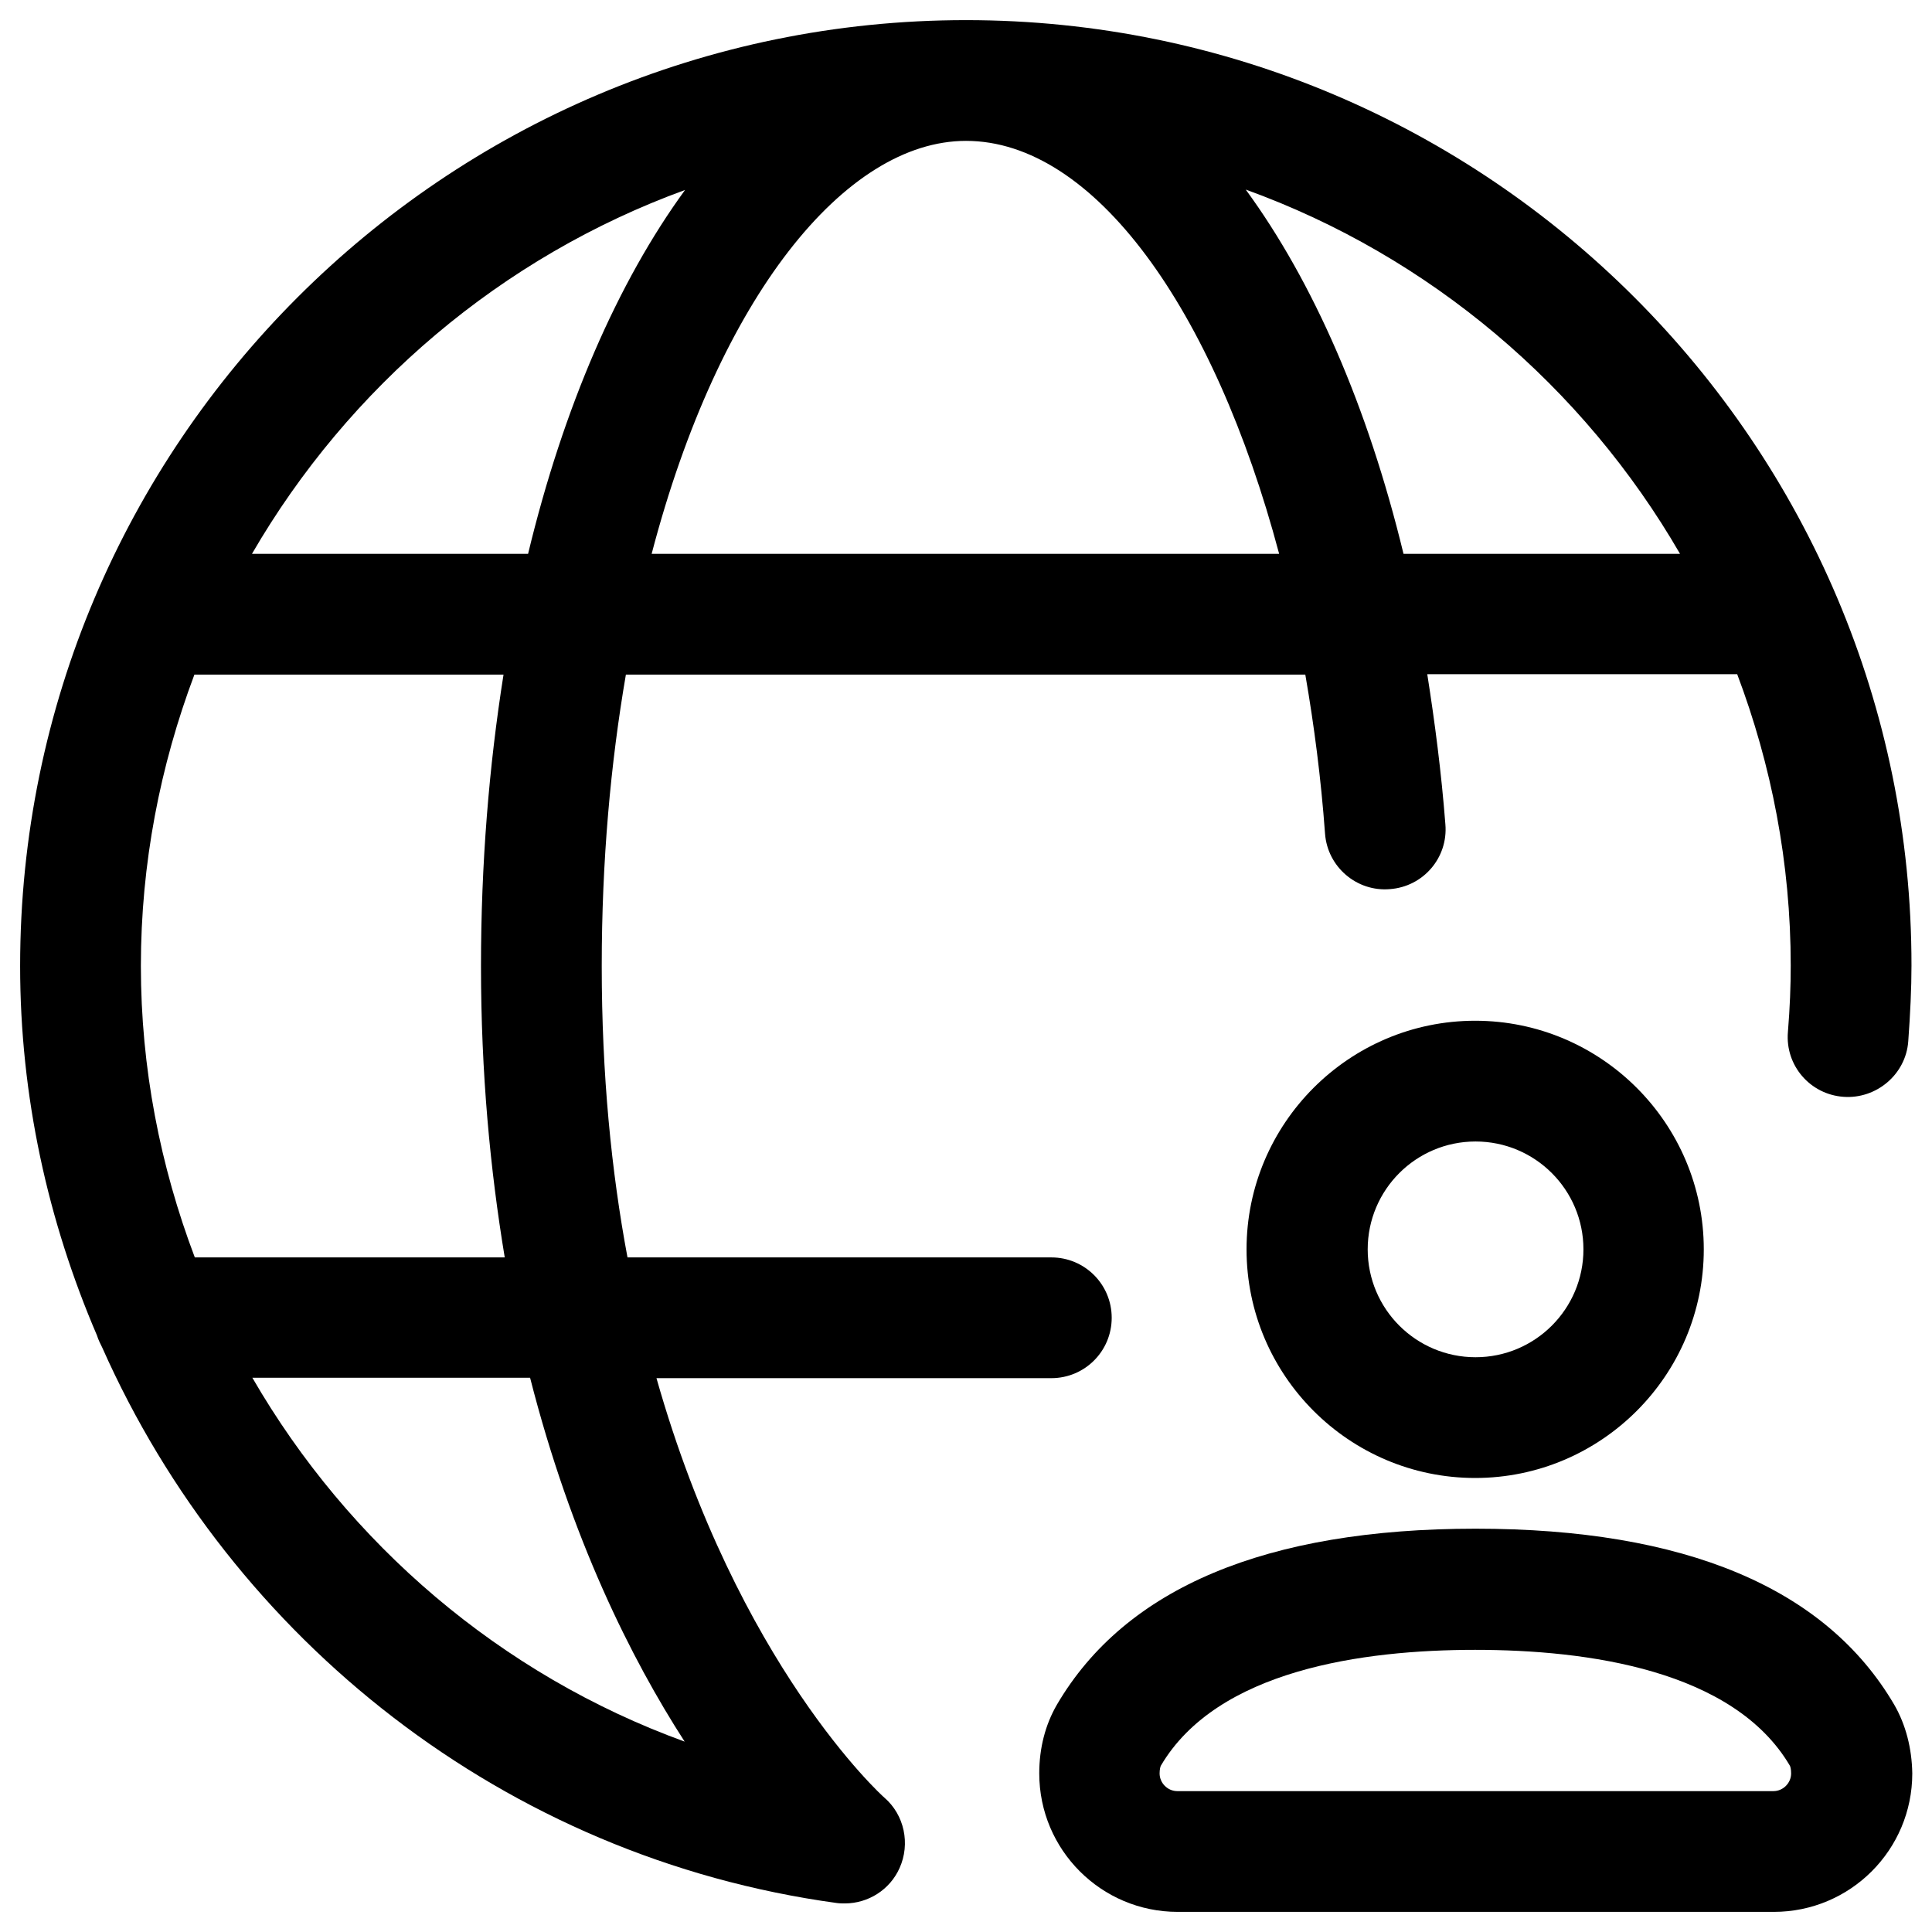 <svg xmlns="http://www.w3.org/2000/svg" enable-background="new 0 0 48 48" viewBox="0 0 48 48"><path d="M24,0.5C11.04,0.5,0.5,11.04,0.5,24c0,3.24,0.69,6.34,1.91,9.18c0.03,0.1,0.08,0.2,0.13,0.3c3.22,7.25,10,12.67,18.25,13.8
	c0.07,0.01,0.14,0.01,0.2,0.01c0.58,0,1.12-0.34,1.36-0.88c0.27-0.6,0.12-1.32-0.38-1.75c-0.05-0.04-3.64-3.29-5.66-10.42h9.81
	c0.83,0,1.5-0.67,1.5-1.5s-0.67-1.5-1.5-1.5H15.59c-0.4-2.13-0.64-4.54-0.64-7.24c0-2.61,0.22-5.03,0.6-7.24h16.88
	c0.22,1.27,0.39,2.58,0.49,3.95c0.06,0.83,0.79,1.45,1.61,1.38c0.83-0.06,1.45-0.78,1.38-1.61c-0.1-1.29-0.26-2.52-0.45-3.73h7.7
	c0.85,2.25,1.33,4.69,1.33,7.24c0,0.5-0.02,1.04-0.07,1.65c-0.07,0.83,0.55,1.55,1.38,1.61c0.81,0.06,1.55-0.55,1.61-1.38
	c0.05-0.69,0.08-1.31,0.08-1.88C47.5,11.04,36.96,0.5,24,0.5z M17.02,4.72c-1.67,2.29-3.02,5.39-3.9,9.04H6.26
	C8.66,9.62,12.46,6.38,17.02,4.72z M17.01,43.27c-4.57-1.66-8.35-4.91-10.74-9.04h6.9C14.19,38.23,15.68,41.21,17.01,43.27z
	 M12.54,31.24h-7.7C3.98,28.97,3.5,26.53,3.5,24c0-2.55,0.48-4.98,1.33-7.24h7.68c-0.36,2.27-0.56,4.7-0.56,7.24
	C11.95,26.67,12.18,29.07,12.54,31.24z M16.19,13.76C17.86,7.38,21,3.5,24,3.5c3.18,0,6.16,4.17,7.78,10.26H16.19z M34.87,13.76
	c-0.89-3.67-2.25-6.77-3.92-9.05c4.57,1.65,8.39,4.9,10.79,9.05H34.87z"/><path d="M47.06 42.35c-1.7-2.9-5.2-4.37-10.4-4.37s-8.7 1.47-10.4 4.37c-.29.5-.44 1.08-.44 1.71 0 1.9 1.54 3.44 3.44 3.44h14.81c1.9 0 3.44-1.54 3.44-3.44C47.5 43.44 47.35 42.85 47.06 42.35L47.06 42.35zM44.06 44.5H29.25c-.24 0-.44-.2-.44-.44 0-.1.02-.17.03-.19 1.4-2.38 5.02-2.88 7.81-2.88s6.42.5 7.82 2.88c.01.02.03.08.03.19C44.5 44.3 44.3 44.5 44.06 44.5zM42.33 31.04c0-3.13-2.55-5.68-5.68-5.68-3.13 0-5.68 2.55-5.68 5.68 0 3.13 2.55 5.68 5.68 5.68C39.78 36.72 42.33 34.17 42.33 31.04zM33.98 31.04c0-1.48 1.2-2.68 2.68-2.68 1.48 0 2.68 1.2 2.68 2.68 0 1.48-1.2 2.68-2.68 2.68C35.18 33.72 33.98 32.52 33.98 31.04z"/></svg>